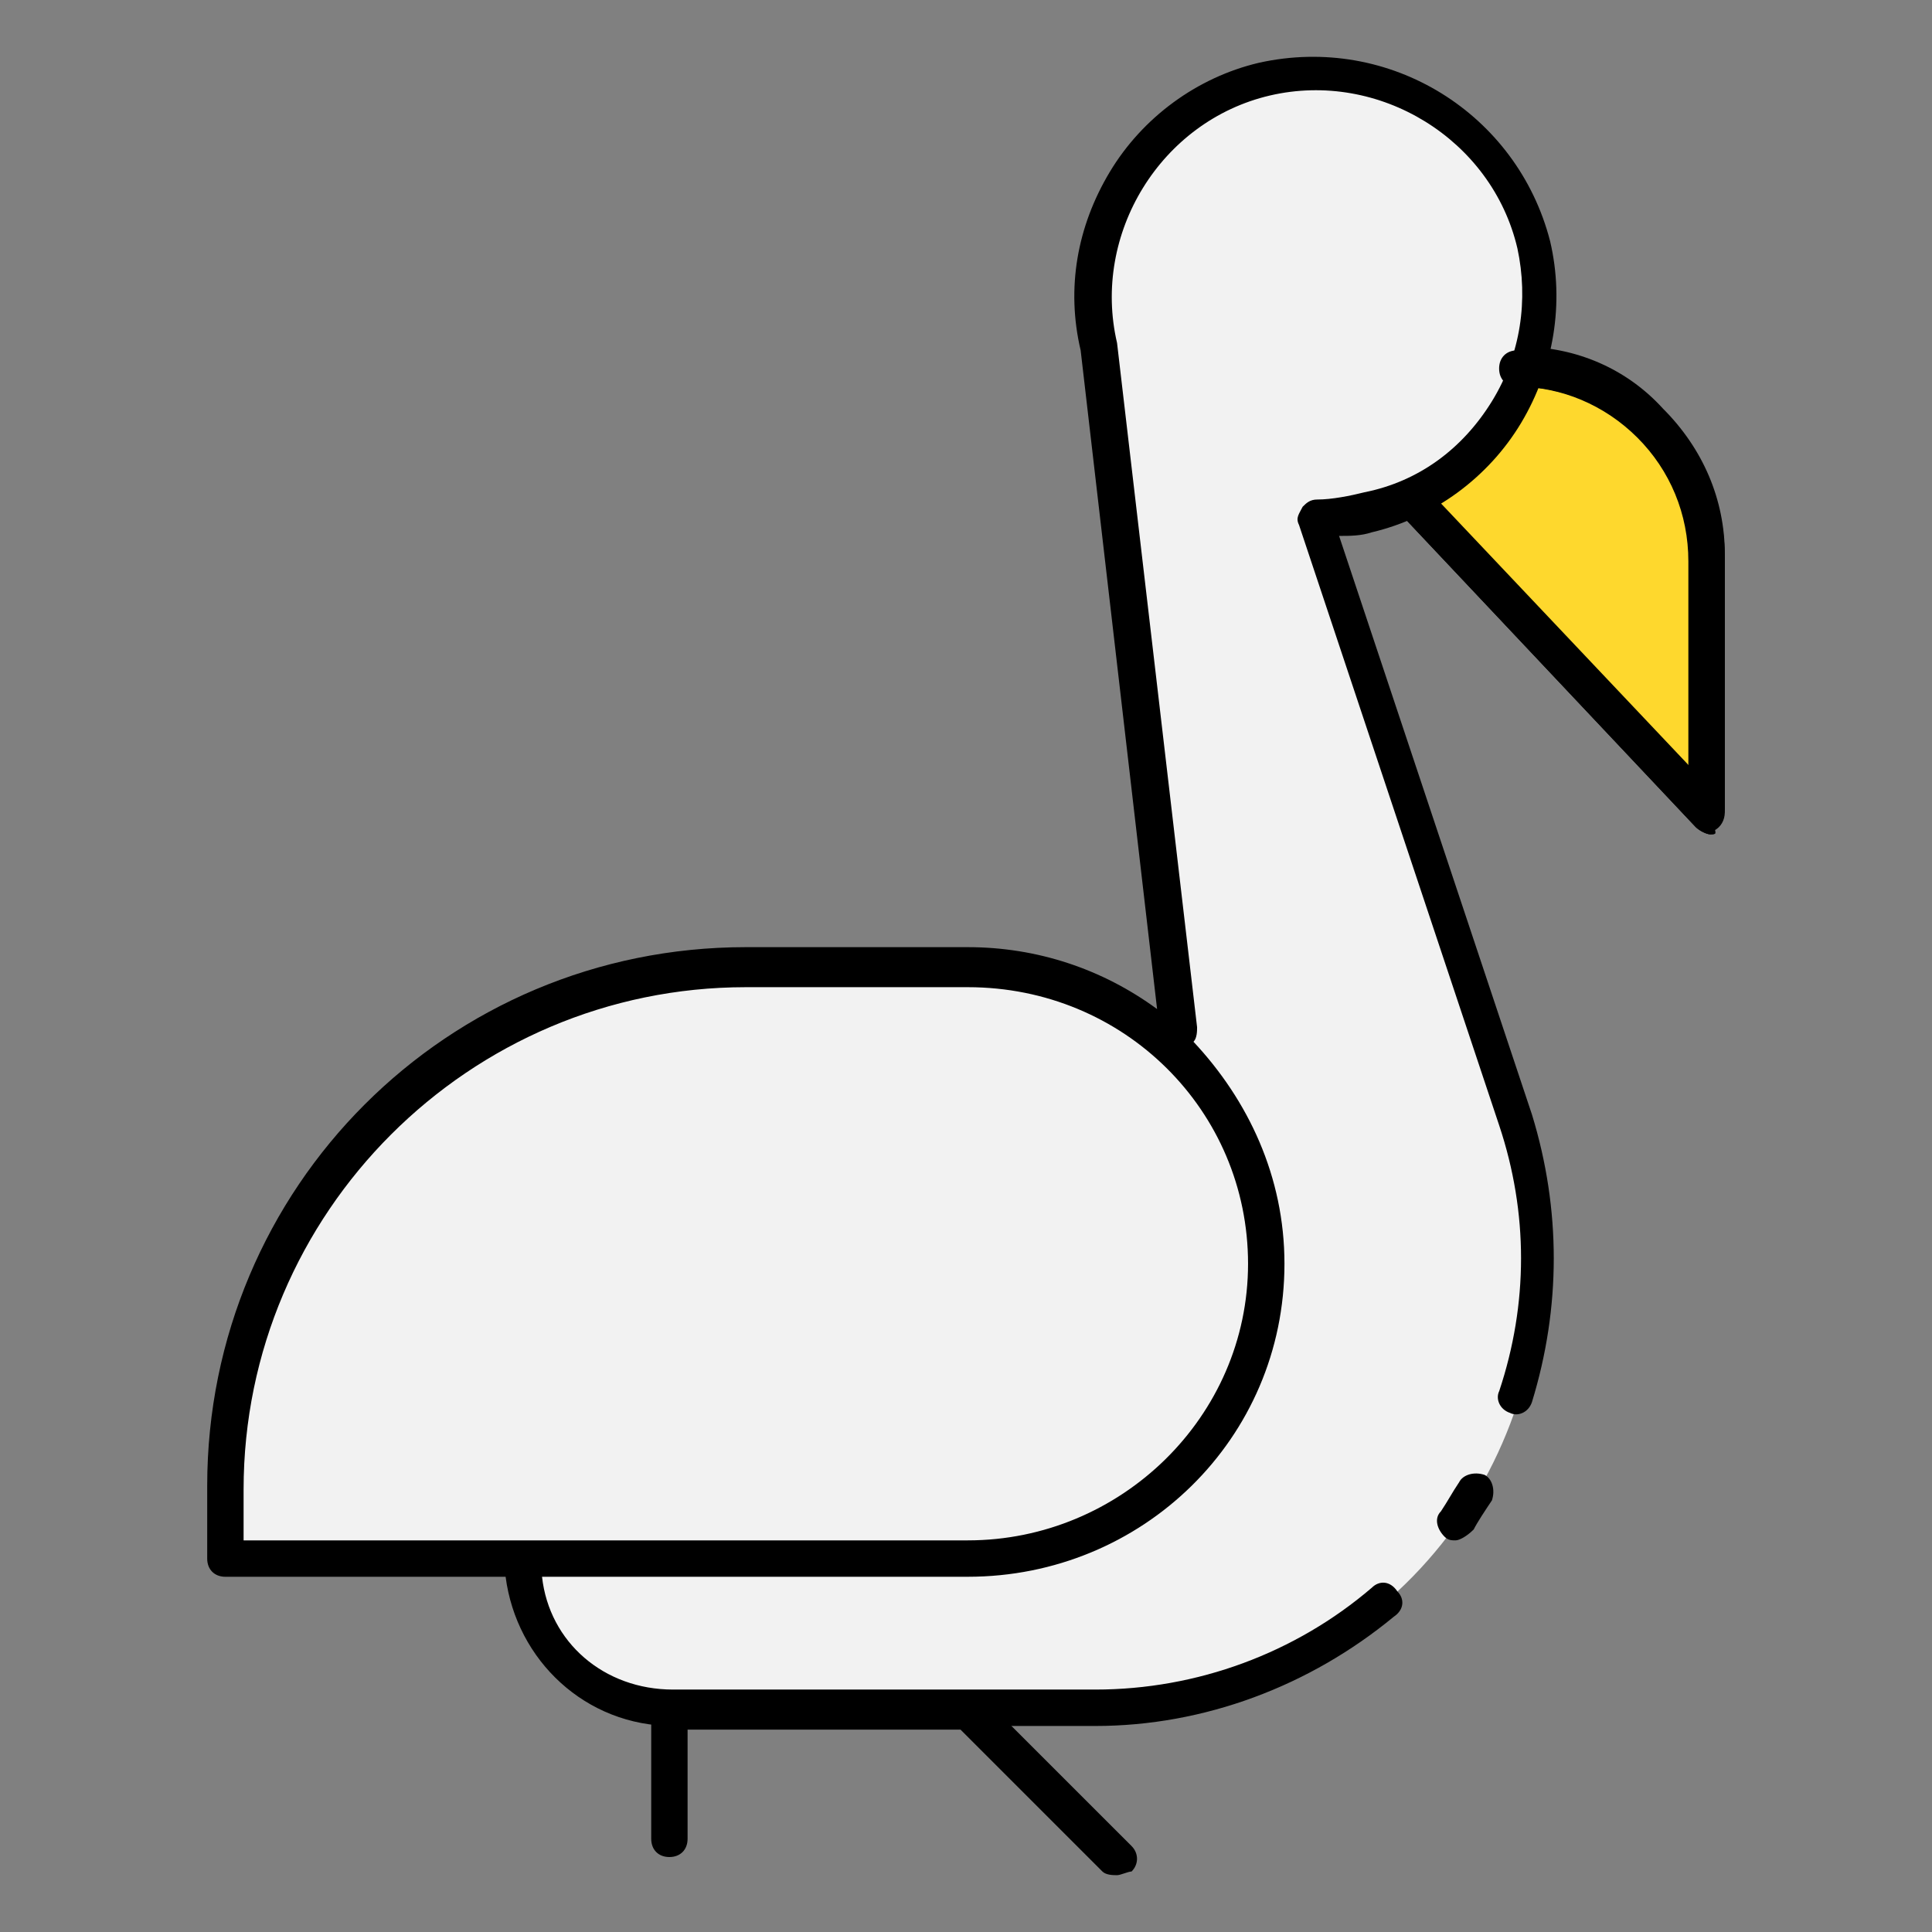 <?xml version="1.0" encoding="utf-8"?>
<!-- Generator: Adobe Illustrator 16.0.0, SVG Export Plug-In . SVG Version: 6.00 Build 0)  -->
<!DOCTYPE svg PUBLIC "-//W3C//DTD SVG 1.1//EN" "http://www.w3.org/Graphics/SVG/1.1/DTD/svg11.dtd">
<svg version="1.1" id="Layer_1" xmlns="http://www.w3.org/2000/svg" xmlns:xlink="http://www.w3.org/1999/xlink" x="0px" y="0px"
	 width="85px" height="85px" viewBox="0 0 85 85" enable-background="new 0 0 85 85" xml:space="preserve">
<rect x="0" y="0" width="85" height="85" fill="#808080" stroke="none"/>
<title>Asset 56</title>
<g id="Layer_2">
	<g id="Layer_1-2">
		<g>
			<path fill="#FED82D" d="M66.919,16.374L66.919,16.374c4.643,0,8.324,3.682,8.324,8.325l0,0v11.208l-13.129-13.93L66.919,16.374
				L66.919,16.374z"/>
			<path d="M75.243,36.708c-0.158,0-0.479-0.16-0.639-0.32l-13.131-13.93c-0.32-0.32-0.32-0.801,0-1.121l4.645-5.765
				c0.16-0.16,0.479-0.319,0.801-0.319c2.4,0,4.643,0.961,6.244,2.723c1.762,1.761,2.721,4.003,2.721,6.404v11.207
				c0,0.32-0.16,0.642-0.479,0.801C75.563,36.708,75.403,36.708,75.243,36.708z M63.235,21.977l11.209,11.848v-9.126
				c0-2.082-0.801-4.003-2.242-5.444c-1.281-1.279-3.043-2.08-4.963-2.24L63.235,21.977z"/>
		</g>
		<path d="M60.513,9.807c0.961,0,1.602,0.641,1.602,1.602s-0.641,1.602-1.602,1.602s-1.602-0.641-1.602-1.602
			S59.712,9.807,60.513,9.807z"/>
		<path fill="#F2F2F2" d="M51.228,45.674l0.641-0.48l-3.523-29.782c-1.279-5.282,1.922-10.567,7.205-11.849
			c5.283-1.28,10.568,1.922,11.85,7.205c1.279,5.283-1.922,10.568-7.205,11.849c-0.801,0.16-1.441,0.32-2.242,0.32l0,0l8.807,26.418
			c3.361,10.248-2.082,21.455-12.328,24.818c-2.08,0.639-4.162,0.959-6.244,0.959H29.612c-3.684,0-6.564-2.881-6.564-6.562l0,0
			H9.919v-3.203c0-12.648,10.086-22.896,22.736-22.896c0,0,0,0,0.16,0h9.766C45.782,42.471,48.825,43.592,51.228,45.674z"/>
		<path d="M48.185,75.936H29.61c-3.842,0-6.885-2.883-7.365-6.564H9.917c-0.48,0-0.801-0.32-0.801-0.801v-3.201
			c0-13.131,10.568-23.699,23.697-23.699h9.768c3.041,0,5.924,0.961,8.326,2.724l-3.363-28.982c-0.641-2.723-0.16-5.443,1.281-7.847
			c1.441-2.401,3.842-4.163,6.562-4.804c5.766-1.28,11.369,2.242,12.811,7.847c0.641,2.722,0.16,5.604-1.279,8.005
			c-1.441,2.402-3.844,4.163-6.564,4.805c-0.48,0.159-0.961,0.159-1.441,0.159l8.486,25.458c1.279,4.164,1.279,8.486,0,12.648
			c-0.16,0.48-0.641,0.643-0.961,0.48c-0.48-0.16-0.641-0.641-0.48-0.961c1.281-3.842,1.281-7.846,0-11.688l-8.807-26.419
			c-0.16-0.319,0-0.479,0.16-0.801c0.16-0.16,0.32-0.318,0.641-0.318l0,0c0.641,0,1.441-0.16,2.082-0.32
			c2.4-0.48,4.322-1.922,5.604-4.003c1.281-2.082,1.604-4.483,1.121-6.726c-1.121-4.803-6.084-7.846-10.889-6.726
			c-4.803,1.121-7.846,6.085-6.725,10.888l3.521,30.103c0,0.16,0,0.479-0.158,0.641c2.4,2.562,4.002,5.924,4.002,9.766l0,0l0,0l0,0
			l0,0c0,7.688-6.244,13.771-13.93,13.771H23.847c0.32,2.883,2.723,4.963,5.766,4.963h18.572c4.482,0,8.807-1.602,12.17-4.482
			c0.318-0.318,0.801-0.318,1.121,0.16c0.318,0.32,0.318,0.801-0.16,1.121C57.63,74.174,52.987,75.936,48.185,75.936z M10.718,67.77
			h31.863c6.725,0,12.328-5.443,12.328-12.17c0-6.725-5.443-12.168-12.328-12.168h-9.768c-12.168,0-22.096,9.928-22.096,22.098
			V67.77z M64.036,67.77c-0.16,0-0.32,0-0.48-0.16c-0.32-0.32-0.48-0.801-0.16-1.119c0.32-0.48,0.48-0.803,0.801-1.281
			c0.16-0.32,0.641-0.48,1.121-0.32c0.32,0.16,0.48,0.641,0.32,1.121c-0.32,0.48-0.641,0.961-0.801,1.279
			C64.517,67.609,64.196,67.77,64.036,67.77z"/>
		<path d="M49.146,82.5c-0.16,0-0.48,0-0.643-0.16l-6.244-6.244H30.251v4.803c0,0.48-0.318,0.803-0.801,0.803
			c-0.48,0-0.799-0.32-0.799-0.803v-5.604c0-0.48,0.318-0.801,0.799-0.801h13.129c0.16,0,0.48,0.162,0.641,0.162l6.564,6.562
			c0.32,0.32,0.32,0.801,0,1.121C49.626,82.34,49.304,82.5,49.146,82.5z M75.243,36.708c-0.158,0-0.479-0.16-0.639-0.32
			l-13.131-13.93c-0.32-0.32-0.32-0.801,0-1.121s0.801-0.32,1.119,0l11.689,12.488v-9.126c0-2.082-0.801-4.003-2.242-5.444
			c-1.441-1.44-3.361-2.24-5.283-2.24l0,0c-0.479,0-0.801-0.32-0.801-0.801c0-0.481,0.32-0.801,0.801-0.801
			c2.402,0,4.645,0.961,6.404,2.721c1.762,1.763,2.723,4.004,2.723,6.406v11.207c0,0.32-0.16,0.641-0.479,0.801
			C75.563,36.708,75.403,36.708,75.243,36.708z"/>
	</g>
</g>
</svg>
